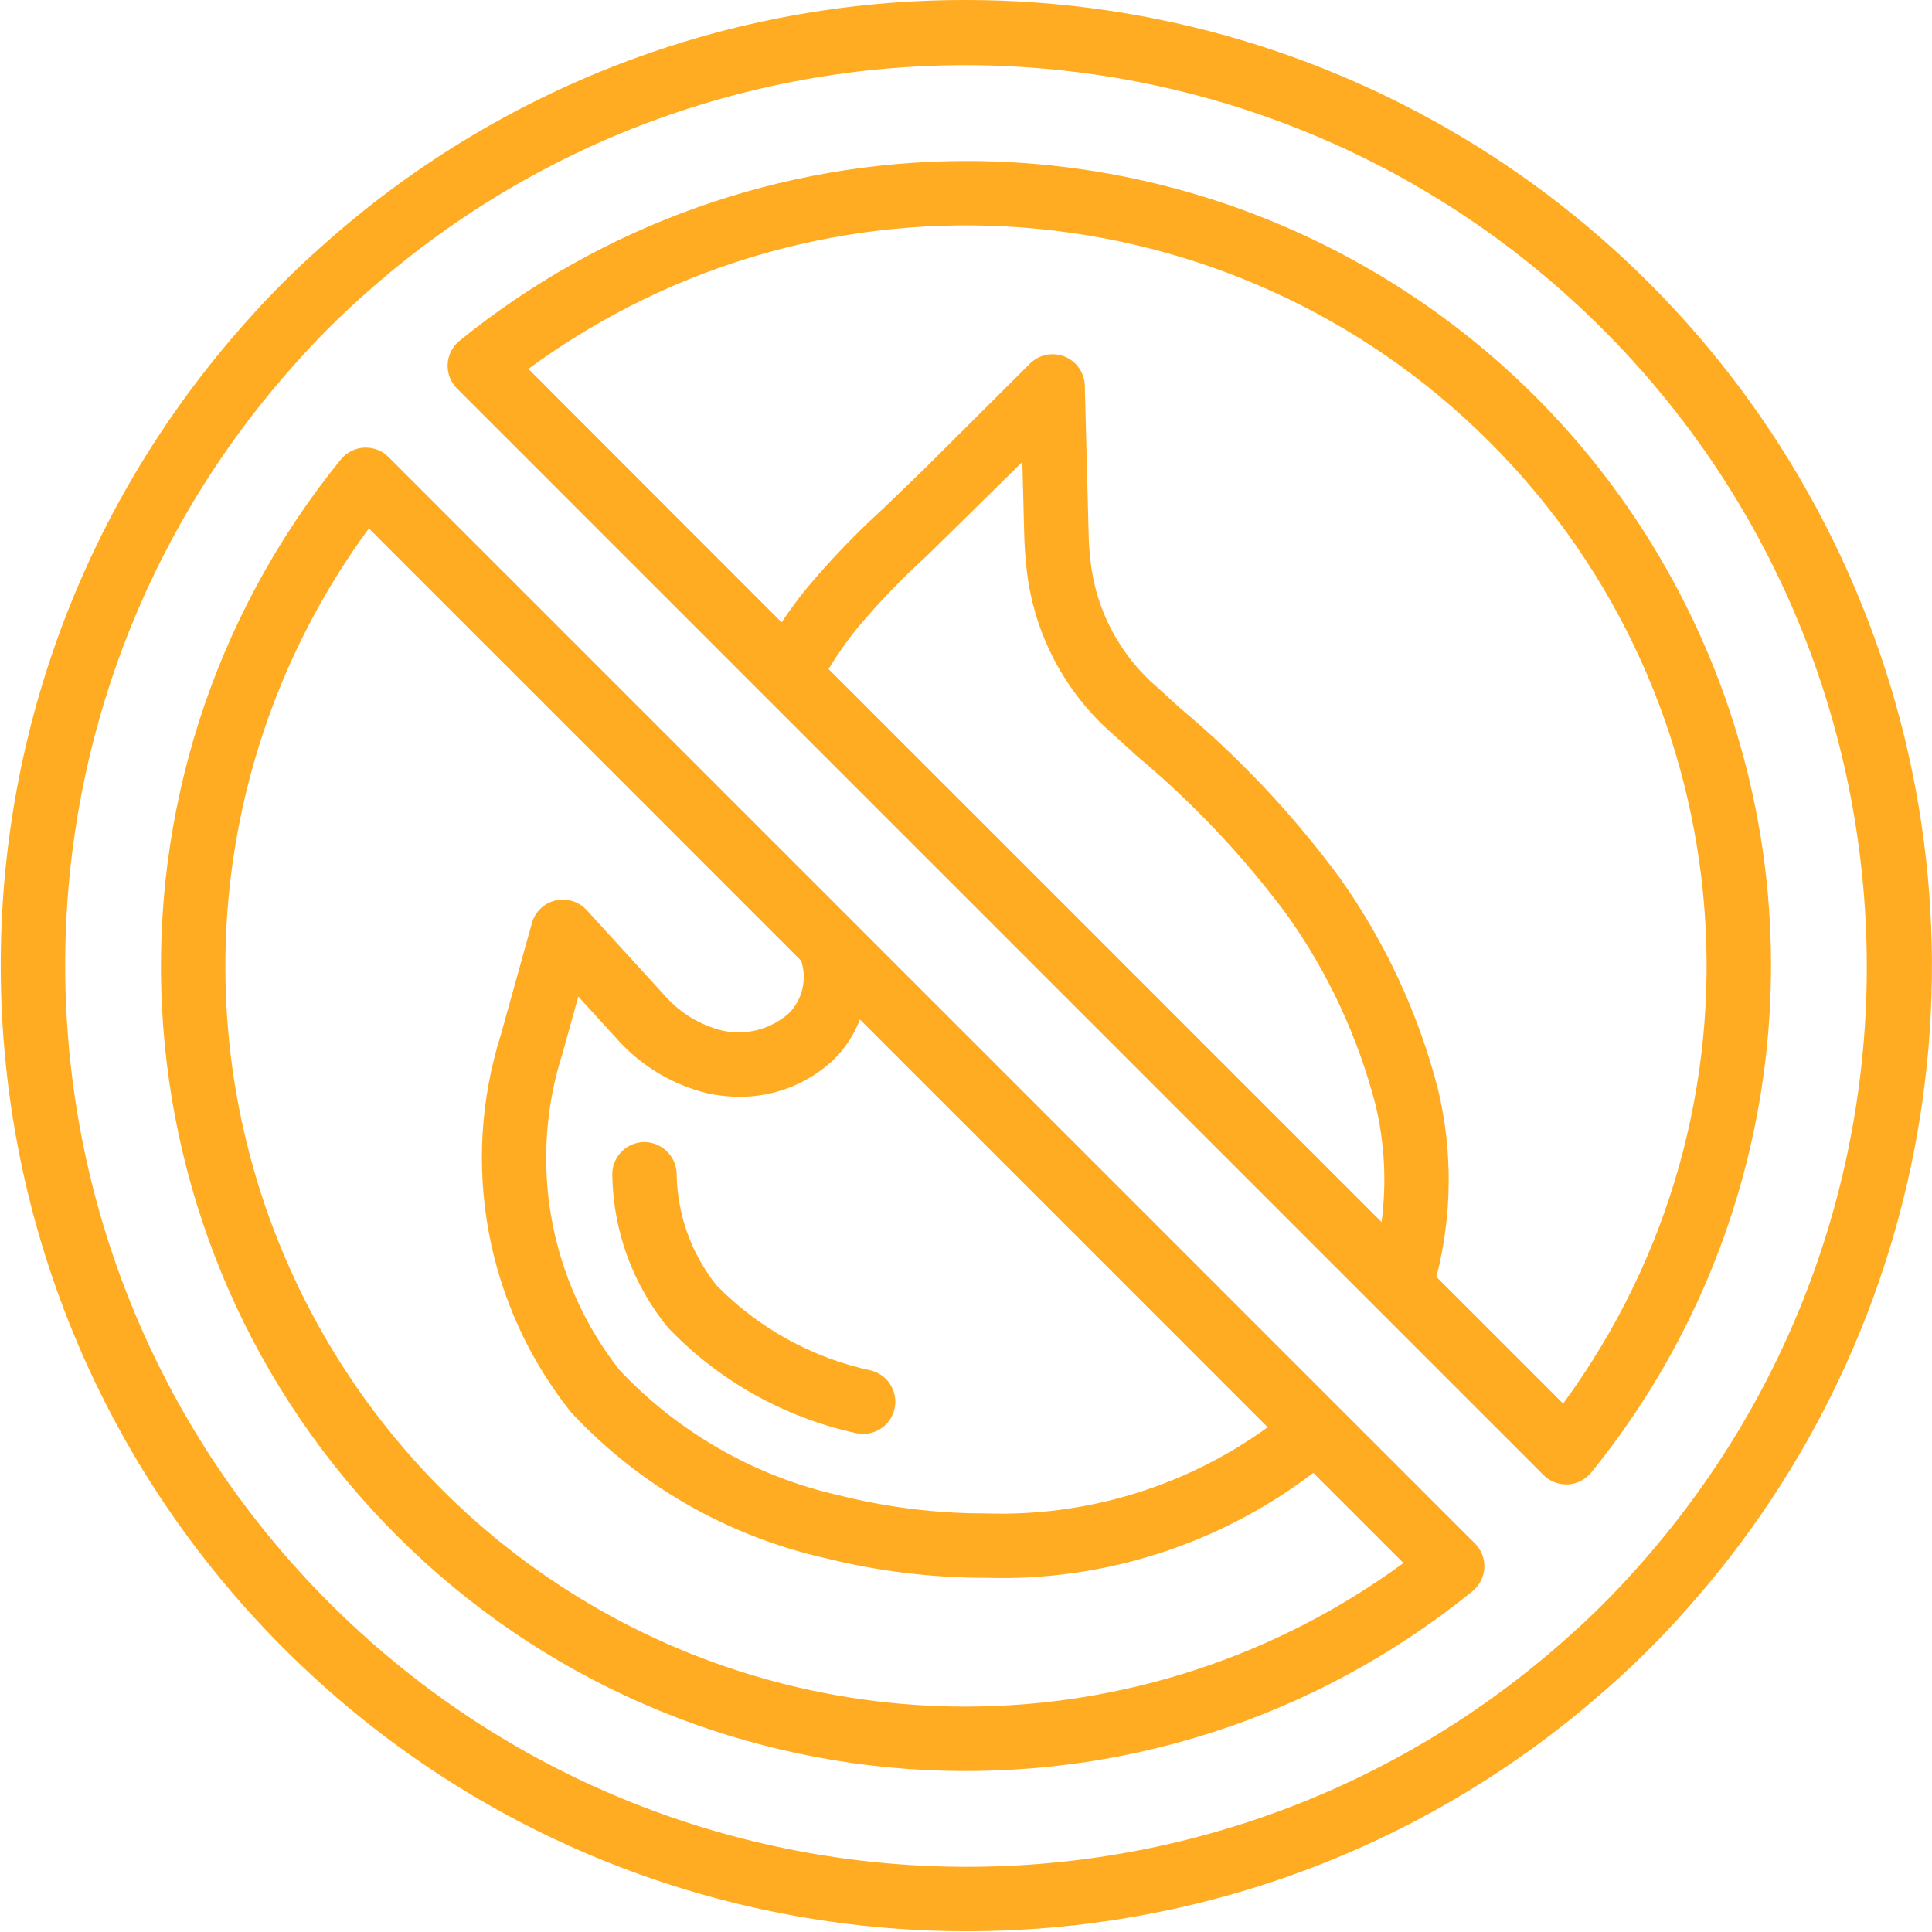 <svg width="130" height="130" viewBox="0 0 130 130" fill="none" xmlns="http://www.w3.org/2000/svg">
<path d="M64.999 6.46902e-05C48.973 -0.023 33.508 5.899 21.597 16.621C19.843 18.172 18.186 19.828 16.633 21.58C-6.391 47.284 -5.317 86.499 19.08 110.903C43.476 135.307 82.691 136.395 108.402 113.38C110.155 111.828 111.813 110.172 113.366 108.42C130.502 89.33 134.808 61.947 124.357 38.519C113.905 15.091 90.653 0.002 64.999 6.46902e-05ZM110.133 105.532C108.69 107.163 107.149 108.704 105.518 110.147C81.522 131.631 44.919 130.617 22.148 107.839C-0.623 85.061 -1.625 48.458 19.866 24.468C21.309 22.838 22.85 21.296 24.48 19.853C48.477 -1.63 85.079 -0.617 107.851 22.161C130.622 44.939 131.624 81.542 110.133 105.532Z" fill="#FFAC22"/>
<path d="M65 10.833C52.589 10.842 40.557 15.113 30.918 22.932C30.442 23.318 30.152 23.889 30.121 24.501C30.089 25.114 30.318 25.711 30.752 26.145L103.855 99.248C104.261 99.654 104.812 99.883 105.387 99.883H105.497C106.109 99.851 106.679 99.561 107.066 99.086C120.228 82.87 122.887 60.529 113.901 41.676C104.915 22.823 85.885 10.821 65 10.833ZM92.963 82.229L55.751 45.017C56.337 44.049 56.988 43.122 57.701 42.243C59.158 40.516 60.728 38.886 62.4 37.366L68.792 31.083L68.924 36.218C68.948 36.868 68.995 37.537 69.065 38.168C69.514 42.559 71.632 46.61 74.98 49.486L76.46 50.836C80.27 54.015 83.688 57.635 86.643 61.622C89.371 65.472 91.376 69.786 92.56 74.353C93.173 76.932 93.309 79.601 92.963 82.229ZM105.179 94.445L96.653 85.919C97.717 81.79 97.756 77.463 96.766 73.315C95.457 68.234 93.235 63.434 90.207 59.15C87.073 54.885 83.435 51.013 79.374 47.619L77.898 46.273C75.348 44.1 73.728 41.032 73.372 37.7C73.311 37.167 73.272 36.616 73.255 36.09L72.995 25.95C72.974 25.084 72.438 24.314 71.634 23.992C70.83 23.671 69.912 23.858 69.299 24.47L62.166 31.579L59.414 34.233C57.602 35.883 55.903 37.652 54.327 39.528C53.677 40.315 53.116 41.097 52.594 41.875L35.555 24.821C55.38 10.27 82.857 12.366 100.245 29.754C117.634 47.143 119.73 74.62 105.179 94.445Z" fill="#FFAC22"/>
<path d="M90.047 94.658L26.144 30.752C25.71 30.319 25.114 30.09 24.502 30.121C23.89 30.152 23.32 30.441 22.933 30.916C5.457 52.448 7.077 83.703 26.685 103.312C46.293 122.921 77.548 124.543 99.08 107.068C99.556 106.682 99.846 106.111 99.878 105.499C99.91 104.886 99.681 104.289 99.247 103.855L90.047 94.658ZM57.862 68.597L85.3 96.036C79.8 100.019 73.13 102.059 66.342 101.834C63.014 101.839 59.698 101.431 56.471 100.62C50.814 99.347 45.667 96.413 41.69 92.194C36.945 86.158 35.51 78.159 37.859 70.85L38.912 67.056L41.571 69.969C43.189 71.763 45.314 73.024 47.665 73.582C48.346 73.722 49.039 73.795 49.734 73.799C52.119 73.818 54.418 72.906 56.141 71.258C56.894 70.5 57.479 69.594 57.862 68.597ZM64.999 114.834C46.221 114.843 29.034 104.292 20.545 87.542C12.056 70.793 13.709 50.693 24.82 35.555L53.914 64.651C53.934 64.725 53.957 64.792 53.972 64.868C54.281 66.052 53.943 67.311 53.082 68.181C51.849 69.276 50.162 69.706 48.556 69.334C47.086 68.961 45.763 68.155 44.758 67.02L39.473 61.235C38.942 60.655 38.138 60.409 37.373 60.592C36.608 60.774 36.002 61.357 35.79 62.114L33.688 69.669C30.949 78.389 32.728 87.901 38.433 95.041C42.988 99.921 48.901 103.325 55.409 104.813C58.984 105.713 62.656 106.168 66.342 106.167C74.277 106.41 82.054 103.917 88.368 99.106L94.435 105.172C85.898 111.437 75.588 114.821 64.999 114.834Z" fill="#FFAC22"/>
<path d="M48.207 86.483C46.495 84.33 45.552 81.667 45.529 78.916C45.463 77.727 44.458 76.809 43.267 76.849C42.693 76.875 42.153 77.128 41.766 77.552C41.378 77.977 41.175 78.537 41.2 79.111C41.266 82.844 42.586 86.446 44.949 89.336C48.349 92.891 52.729 95.356 57.533 96.417C58.285 96.612 59.085 96.389 59.628 95.833C60.171 95.277 60.375 94.472 60.161 93.724C59.947 92.977 59.349 92.401 58.594 92.216C54.645 91.364 51.033 89.371 48.207 86.483Z" fill="#FFAC22"/>
</svg>
